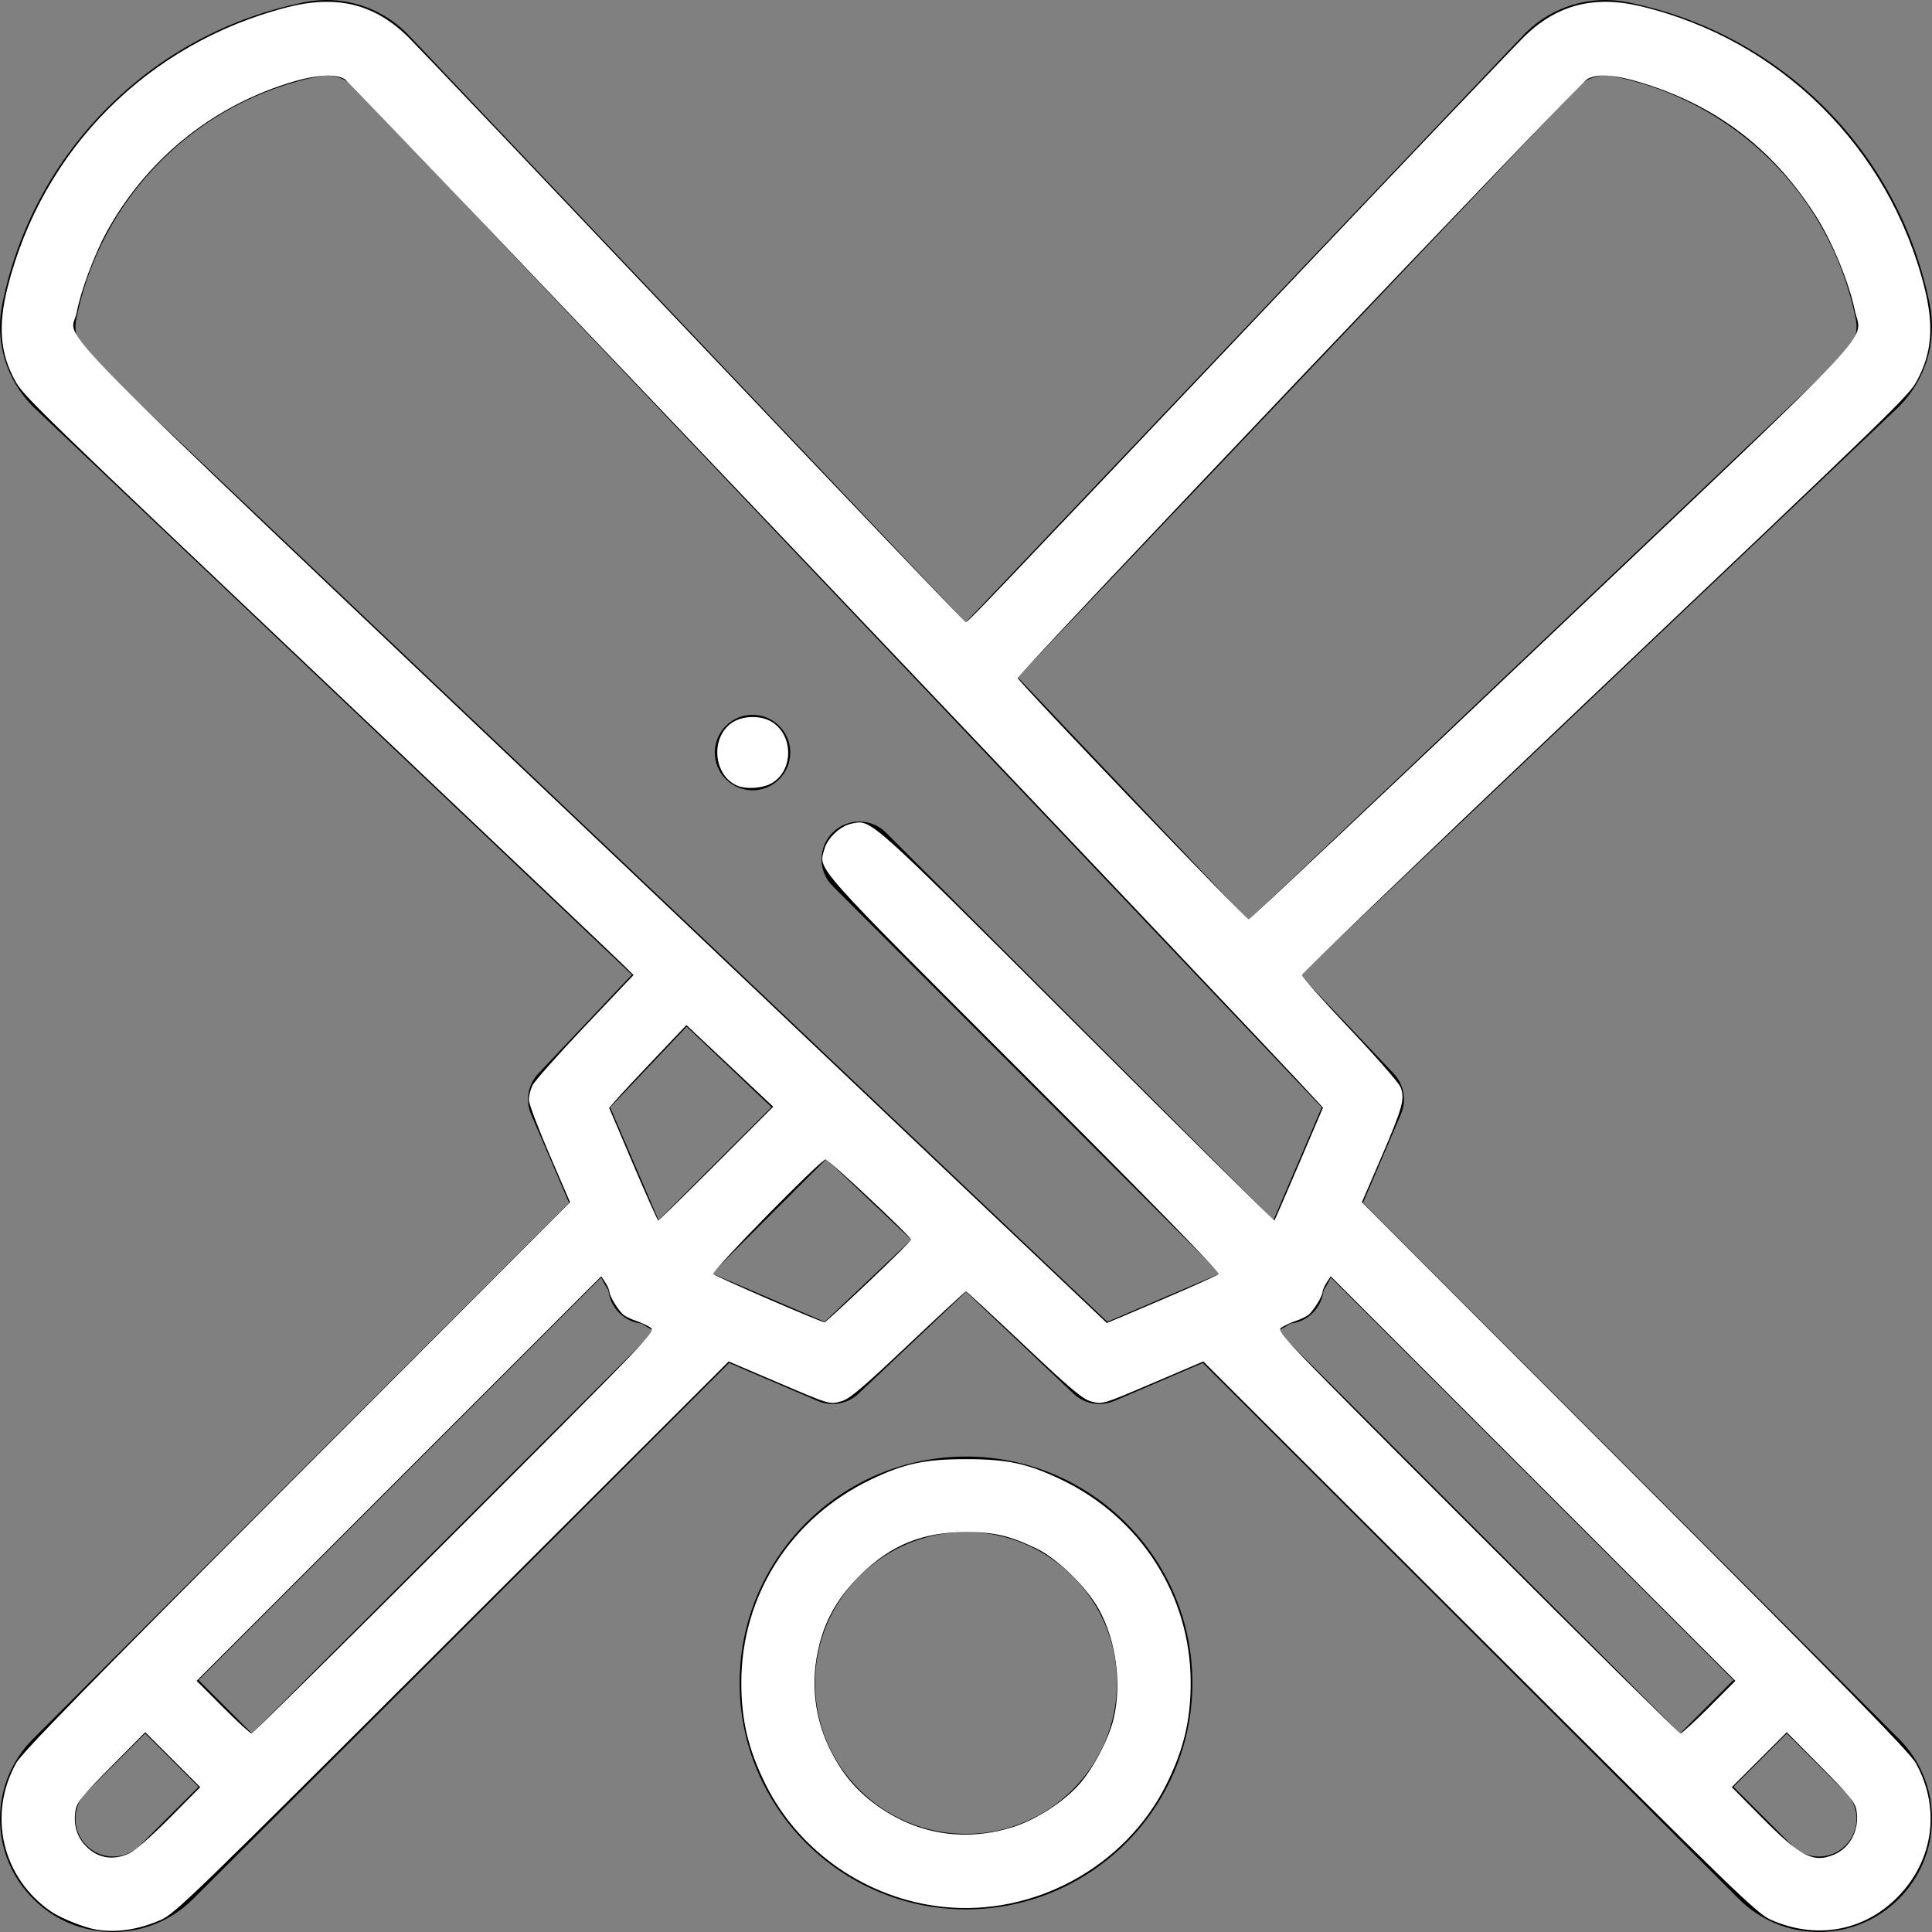 <?xml version="1.0" encoding="UTF-8" standalone="no"?>
<!-- Generator: Adobe Illustrator 19.0.0, SVG Export Plug-In . SVG Version: 6.00 Build 0)  -->

<svg
   xmlns:dc="http://purl.org/dc/elements/1.1/"
   xmlns:cc="http://creativecommons.org/ns#"
   xmlns:rdf="http://www.w3.org/1999/02/22-rdf-syntax-ns#"
   xmlns:svg="http://www.w3.org/2000/svg"
   xmlns="http://www.w3.org/2000/svg"
   xmlns:sodipodi="http://sodipodi.sourceforge.net/DTD/sodipodi-0.dtd"
   xmlns:inkscape="http://www.inkscape.org/namespaces/inkscape"
   version="1.1"
   id="Capa_1"
   x="0px"
   y="0px"
   viewBox="0 0 512.002 512.002"
   style="enable-background:new 0 0 512.002 512.002;"
   xml:space="preserve"
   sodipodi:docname="cricket-bat.svg"
   inkscape:version="0.92.3 (2405546, 2018-03-11)"><rect x="0" y="0" width="512.002" height="512.002" fill="#808080" stroke="none"/><defs
   id="defs3857" /><sodipodi:namedview
   pagecolor="#ffffff"
   bordercolor="#666666"
   borderopacity="1"
   objecttolerance="10"
   gridtolerance="10"
   guidetolerance="10"
   inkscape:pageopacity="0"
   inkscape:pageshadow="2"
   inkscape:window-width="1920"
   inkscape:window-height="1003"
   id="namedview3855"
   showgrid="false"
   inkscape:zoom="1.5449158"
   inkscape:cx="256.00101"
   inkscape:cy="256.00101"
   inkscape:window-x="0"
   inkscape:window-y="0"
   inkscape:window-maximized="1"
   inkscape:current-layer="Capa_1" />
<g
   id="g3810">
	<g
   id="g3808">
		<path
   d="M206.5,192.363c-3.9-3.9-10.23-3.9-14.14,0c-3.9,3.91-3.9,10.24,0,14.14c3.91,3.91,10.24,3.91,14.14,0    C210.41,202.603,210.41,196.273,206.5,192.363z"
   id="path3806" />
	</g>
</g>
<g
   id="g3816">
	<g
   id="g3814">
		<path
   d="M361.199,318.771l10.062-23.467c1.574-3.67,0.813-7.926-1.936-10.823l-24.728-26.065l158.428-150.451    c0.063-0.059,0.124-0.118,0.185-0.179c7.109-7.108,10.177-17.236,8.206-27.092c-8.106-40.557-39.55-72-80.105-80.106    c-9.853-1.971-19.982,1.097-27.093,8.206c-0.061,0.061-0.12,0.122-0.179,0.185l-148.112,155.97L107.965,8.981    c-0.061-0.063-0.121-0.126-0.183-0.188C100.674,1.685,90.55-1.38,80.688,0.587C60.834,4.563,42.79,14.22,28.512,28.509    C14.217,42.793,4.56,60.837,0.584,80.694C0.196,82.631,0,84.61,0,86.574c0,8.01,3.121,15.543,8.789,21.211    c0.063,0.061,0.125,0.123,0.189,0.183l158.481,150.348l-24.789,26.171c-2.745,2.897-3.504,7.149-1.931,10.817l10.062,23.466    L8.79,460.792c-5.667,5.666-8.787,13.198-8.787,21.211s3.12,15.545,8.786,21.21C14.455,508.88,21.987,512,30,512    s15.545-3.12,21.211-8.786l142.022-142.013l23.466,10.063c1.27,0.545,2.608,0.81,3.938,0.81c2.511,0,4.985-0.945,6.88-2.74    l28.502-27.002l28.459,26.999c1.896,1.797,4.371,2.744,6.884,2.744c1.329,0,2.669-0.265,3.938-0.81l23.466-10.062l142.022,142.011    C466.455,508.88,473.987,512,482,512s15.545-3.12,21.21-8.786c5.667-5.666,8.787-13.198,8.787-21.211s-3.12-15.545-8.786-21.211    L361.199,318.771z M418.437,22.86c2.365-2.316,5.701-3.311,8.953-2.661c32.611,6.52,57.896,31.804,64.415,64.416    c0.649,3.249-0.345,6.587-2.66,8.951L330.833,243.907l-61.123-64.43L418.437,22.86z M37.068,489.073    C35.18,490.96,32.67,492,30,492s-5.18-1.04-7.069-2.929c-1.888-1.889-2.928-4.398-2.928-7.068s1.04-5.18,2.929-7.068    l15.548-15.549l14.138,14.138L37.068,489.073z M66.761,459.382l-14.14-14.139L159.31,338.545c0.565,1.185,1.207,2.325,1.918,3.419    c0.244,2.174,1.193,4.284,2.86,5.951s3.776,2.615,5.95,2.859c1.095,0.712,2.235,1.354,3.42,1.918L66.761,459.382z     M161.712,293.465l20.256-21.385l22.483,21.329l-29.929,29.929L161.712,293.465z M218.536,350.291l-29.871-12.81l30.302-30.302    l22.522,21.366L218.536,350.291z M220.648,234.795l102.687,102.687l-29.868,12.808l-104.995-99.611L22.854,93.565    C21.013,91.683,20,89.205,20,86.574c0-0.651,0.065-1.311,0.195-1.956C23.393,68.65,31.156,54.14,42.654,42.652    C54.137,31.16,68.646,23.396,84.611,20.199c3.246-0.648,6.585,0.344,8.949,2.658l256.726,270.614l-12.808,29.867L234.791,220.652    c-3.906-3.904-10.236-3.904-14.143,0C216.743,224.557,216.743,230.889,220.648,234.795z M445.239,459.382l-106.697-106.69    c1.186-0.565,2.325-1.207,3.419-1.918c2.174-0.244,4.283-1.193,5.95-2.859c1.667-1.667,2.616-3.777,2.86-5.951    c0.711-1.095,1.354-2.235,1.918-3.419l106.689,106.698L445.239,459.382z M489.068,489.072C487.18,490.96,484.67,492,482,492    c-2.67,0-5.18-1.04-7.068-2.929l-15.549-15.548l14.138-14.138l15.549,15.55c1.887,1.889,2.927,4.398,2.927,7.068    S490.957,487.183,489.068,489.072z"
   id="path3812" />
	</g>
</g>
<g
   id="g3822">
	<g
   id="g3820">
		<path
   d="M256,386.003c-33.084,0-60,26.916-60,60s26.916,60,60,60s60-26.916,60-60S289.084,386.003,256,386.003z M256,486.003    c-22.056,0-40-17.944-40-40c0-22.056,17.944-40,40-40c22.056,0,40,17.944,40,40C296,468.059,278.056,486.003,256,486.003z"
   id="path3818" />
	</g>
</g>
<g
   id="g3824">
</g>
<g
   id="g3826">
</g>
<g
   id="g3828">
</g>
<g
   id="g3830">
</g>
<g
   id="g3832">
</g>
<g
   id="g3834">
</g>
<g
   id="g3836">
</g>
<g
   id="g3838">
</g>
<g
   id="g3840">
</g>
<g
   id="g3842">
</g>
<g
   id="g3844">
</g>
<g
   id="g3846">
</g>
<g
   id="g3848">
</g>
<g
   id="g3850">
</g>
<g
   id="g3852">
</g>
<path
   style="fill:#ffffff;stroke-width:0.647"
   d="m 25.568,511.374 c -3.117,-0.496 -9.409,-2.995 -11.99,-4.763 C 0.561,497.694 -3.37,480.942 4.326,467.181 5.866,464.427 23.273,446.618 78.704,391.089 l 72.367,-72.496 -5.445,-12.622 c -2.995,-6.942 -5.455,-13.452 -5.467,-14.466 -0.012,-1.014 0.421,-2.762 0.962,-3.884 0.542,-1.122 6.786,-8.157 13.877,-15.633 l 12.892,-13.593 -3.035,-2.998 C 163.187,253.75 130.072,222.328 91.267,185.572 9.043,107.69 6.209,104.94 3.99,100.862 0.011,93.553 -0.563,86.367 2.013,76.149 11.242,39.553 39.233,11.463 75.926,1.975 89.268,-1.475 99.326,1.008 108.332,9.976 c 2.427,2.417 36.513,38.255 75.747,79.641 39.234,41.386 71.568,75.247 71.854,75.247 0.604,0 1.692,-1.14 82.527,-86.412 33.748,-35.601 63.261,-66.58 65.585,-68.844 8.57,-8.346 18.43,-10.894 30.756,-7.946 36.979,8.842 65.844,37.439 75.187,74.488 2.577,10.219 2.002,17.403 -1.978,24.715 -2.214,4.068 -3.974,5.777 -89.542,86.985 -40.407,38.348 -73.467,70.099 -73.467,70.558 0,0.459 5.68,6.845 12.622,14.191 6.942,7.346 13.013,14.283 13.491,15.416 1.291,3.06 0.654,5.415 -5.031,18.604 l -5.162,11.975 72.371,72.496 c 55.438,55.533 72.842,73.337 74.382,76.092 6.976,12.474 4.585,27.044 -6.03,36.745 -8.801,8.044 -20.782,9.873 -32.17,4.913 -3.845,-1.675 -8.279,-5.97 -77.329,-74.91 l -73.25,-73.133 -12.192,5.204 c -14.897,6.358 -14.446,6.222 -17.669,5.354 -2.12,-0.571 -5.535,-3.454 -17.67,-14.919 -8.273,-7.816 -15.188,-14.211 -15.366,-14.211 -0.178,0 -7.093,6.395 -15.366,14.211 -12.135,11.465 -15.55,14.348 -17.67,14.919 -3.223,0.868 -2.772,1.005 -17.669,-5.354 l -12.192,-5.204 -73.25,73.133 c -68.314,68.205 -73.517,73.249 -77.22,74.861 -5.949,2.589 -11.626,3.449 -17.067,2.584 z m 8.738,-20.225 c 1.477,-0.691 6.062,-4.718 10.674,-9.374 l 8.084,-8.163 -7.286,-7.279 -7.286,-7.279 -8.996,9.062 c -7.418,7.472 -9.075,9.488 -9.447,11.489 -0.635,3.424 0.11,6.584 2.115,8.967 3.195,3.797 7.558,4.723 12.143,2.577 z m 451.694,0.357 c 4.443,-1.857 6.905,-6.776 5.954,-11.901 -0.371,-2.001 -2.029,-4.018 -9.447,-11.489 l -8.996,-9.062 -7.286,7.279 -7.286,7.279 8.084,8.163 c 10.171,10.27 13.546,12.001 18.977,9.732 z M 120.61,406.085 c 52.67,-52.673 53.272,-53.304 51.781,-54.274 -0.83,-0.54 -2.528,-1.326 -3.774,-1.747 -1.246,-0.421 -2.738,-1.126 -3.316,-1.566 -1.306,-0.995 -3.798,-5.02 -3.801,-6.141 -0.001,-0.458 -0.488,-1.573 -1.082,-2.479 l -1.079,-1.647 -53.612,53.609 -53.612,53.609 6.943,6.964 c 3.818,3.83 7.24,6.964 7.603,6.964 0.363,0 24.64,-23.982 53.949,-53.293 z m 332.334,46.328 6.943,-6.964 -53.612,-53.609 -53.612,-53.609 -1.079,1.647 c -0.594,0.906 -1.08,2.022 -1.082,2.479 -0.003,1.12 -2.495,5.145 -3.801,6.141 -0.578,0.44 -2.07,1.145 -3.316,1.566 -1.246,0.421 -2.944,1.207 -3.774,1.747 -1.491,0.97 -0.889,1.601 51.781,54.274 29.309,29.311 53.586,53.293 53.949,53.293 0.363,0 3.784,-3.134 7.603,-6.964 z M 230.214,339.693 c 6.173,-5.839 11.223,-10.873 11.223,-11.185 0,-0.783 -21.806,-21.242 -22.641,-21.242 -1.289,0 -30.425,29.722 -29.771,30.369 0.765,0.756 28.934,12.954 29.537,12.791 0.235,-0.064 5.478,-4.894 11.651,-10.733 z m 77.675,4.751 c 7.952,-3.404 14.742,-6.47 15.089,-6.812 0.406,-0.401 -17.953,-19.207 -51.632,-52.888 -56.503,-56.506 -54.386,-54.121 -52.906,-59.615 0.832,-3.088 4.295,-6.314 7.406,-6.898 5.192,-0.974 3.85,-2.178 59.42,53.312 28.734,28.693 52.351,52.036 52.483,51.875 0.131,-0.162 3.078,-6.95 6.548,-15.085 l 6.31,-14.791 -1.507,-1.654 C 334.281,275.624 92.813,21.795 91.366,20.96 88.663,19.4 83.388,19.806 76.056,22.14 55.504,28.681 38.554,42.659 28.181,61.621 24.991,67.452 21.34,77.304 20.323,82.822 18.812,91.024 5.655,77.693 157.148,221.461 c 74.839,71.023 136.119,129.142 136.177,129.153 0.058,0.011 6.612,-2.765 14.564,-6.169 z m -118.044,-36.075 15.068,-15.078 -11.502,-10.82 -11.502,-10.82 -8.152,8.583 c -4.484,4.721 -9.091,9.658 -10.239,10.972 l -2.087,2.389 6.344,14.915 c 3.489,8.203 6.492,14.92 6.673,14.926 0.181,0.006 7.109,-6.774 15.397,-15.067 z M 411.334,167.919 C 500.905,82.851 493.334,90.958 491.498,82.077 490.008,74.871 485.613,64.183 481.388,57.492 470.572,40.361 456.224,28.981 437.564,22.734 c -8.671,-2.903 -14.005,-3.462 -16.924,-1.774 -2.335,1.351 -151.232,157.959 -150.925,158.741 0.563,1.434 60.517,64.064 61.214,63.945 0.448,-0.076 36.63,-34.153 80.405,-75.727 z"
   id="path3861"
   inkscape:connector-curvature="0" /><path
   style="fill:#ffffff;stroke-width:0.647"
   d="m 195.48,208.258 c -6.571,-2.736 -7.324,-13.129 -1.224,-16.899 2.789,-1.724 7.301,-1.79 10.111,-0.149 6.201,3.622 5.95,13.608 -0.418,16.63 -2.335,1.108 -6.337,1.306 -8.468,0.419 z"
   id="path3863"
   inkscape:connector-curvature="0" /><path
   style="fill:#ffffff;stroke-width:0.647"
   d="m 249.834,505.332 c -20.041,-2.143 -37.989,-14.529 -46.893,-32.361 -4.622,-9.256 -6.496,-17.103 -6.482,-27.143 0.032,-23.057 13.169,-43.612 34.344,-53.735 8.884,-4.247 14.252,-5.397 25.198,-5.397 10.946,0 16.314,1.15 25.198,5.397 21.091,10.083 34.312,30.77 34.344,53.735 0.014,10.04 -1.86,17.887 -6.482,27.143 -10.865,21.76 -35.007,34.951 -59.227,32.361 z m 18.605,-21.136 c 6.062,-1.891 13.553,-6.738 17.65,-11.419 3.754,-4.29 7.799,-12.046 9.051,-17.357 2.189,-9.287 0.629,-20.707 -3.96,-28.988 -3.249,-5.864 -10.964,-13.386 -16.444,-16.031 -7.103,-3.43 -11.206,-4.391 -18.735,-4.391 -11.443,0 -19.941,3.441 -27.895,11.295 -5.795,5.722 -9.123,11.335 -10.944,18.455 -2.522,9.862 -1.401,19.806 3.24,28.723 3.347,6.432 7.342,10.915 13.241,14.86 10.448,6.988 22.544,8.675 34.795,4.853 z"
   id="path3865"
   inkscape:connector-curvature="0" /></svg>